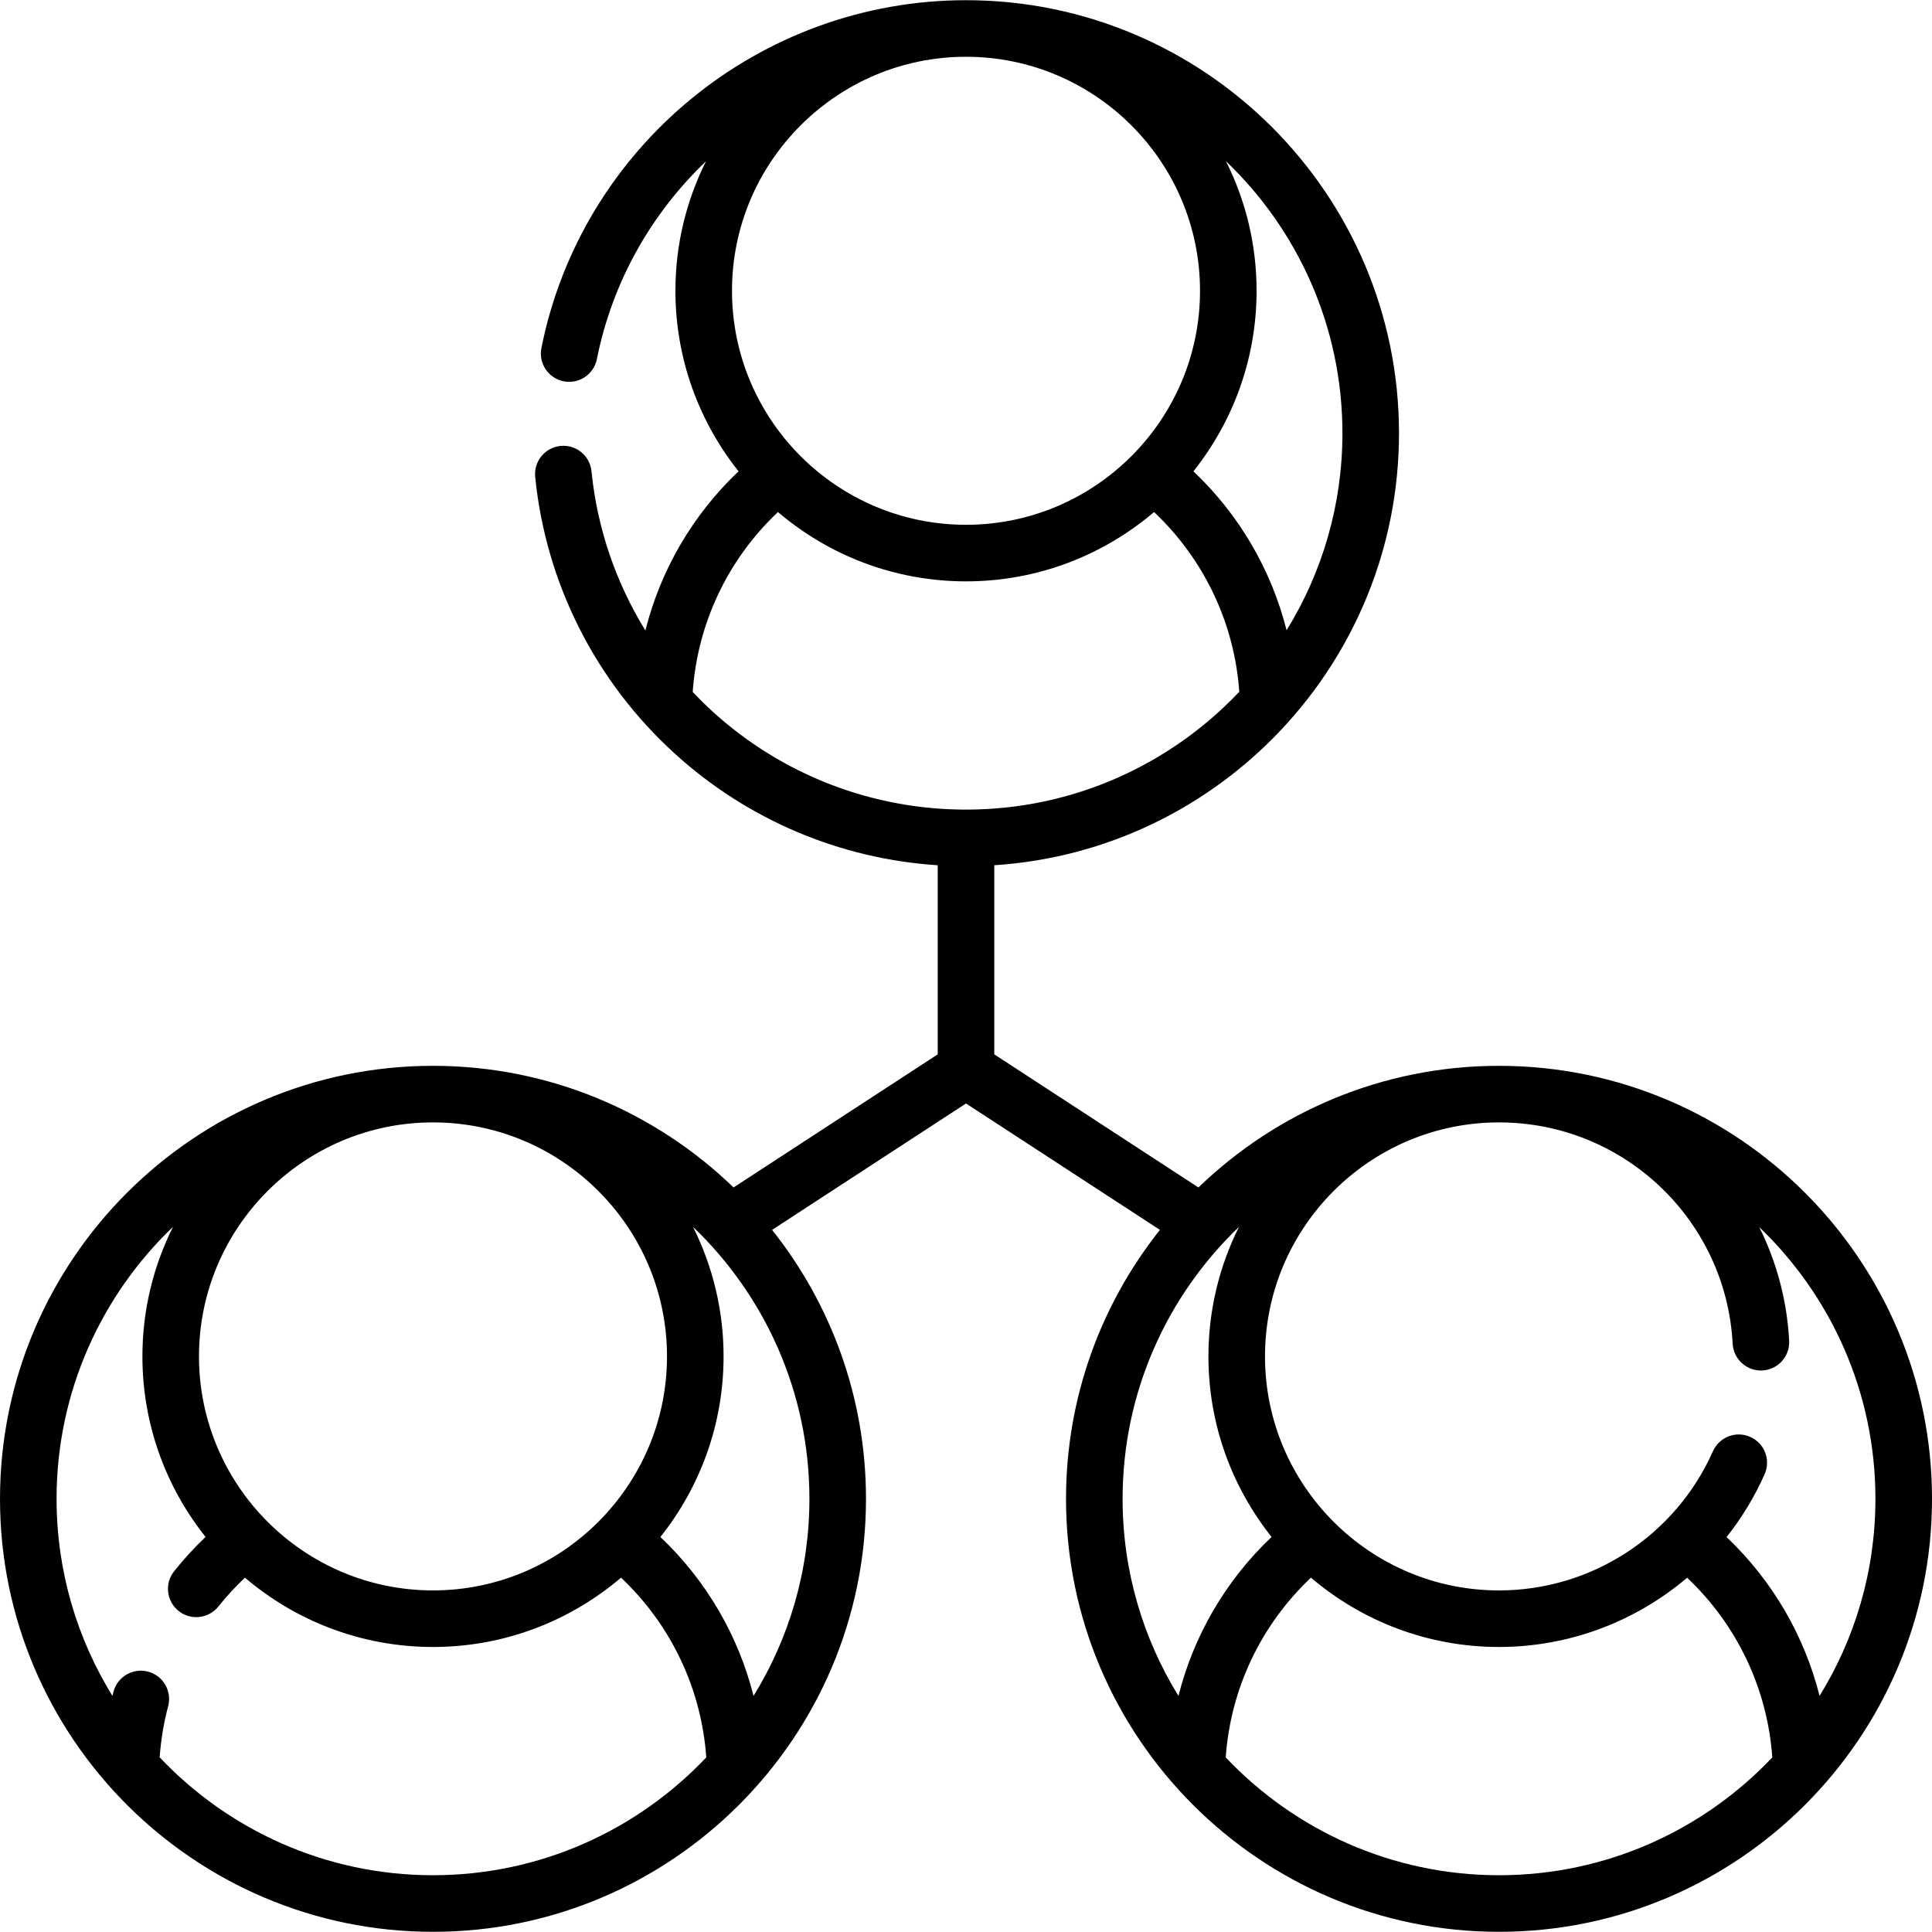 <svg id="Capa_1" enable-background="new 0 0 512.271 512.271" height="512" viewBox="0 0 512.271 512.271" width="512" xmlns="http://www.w3.org/2000/svg"><path d="m397.463 282.603c-30.927 0-59.032 12.297-79.697 32.252l-54.131-35.29v-50.147c59.823-3.877 107.309-53.772 107.309-114.557 0-63.306-51.503-114.809-114.809-114.809-54.568 0-101.914 38.785-112.579 92.222-.812 4.062 1.824 8.012 5.887 8.822 4.061.815 8.013-1.825 8.822-5.887 4.111-20.596 14.502-38.678 28.921-52.437-5.171 10.344-8.099 21.998-8.099 34.327 0 18.08 6.276 34.713 16.742 47.87-12.155 11.519-20.672 26.154-24.702 42.202-7.844-12.723-12.78-27.117-14.295-42.217-.414-4.121-4.076-7.133-8.212-6.714-4.121.414-7.127 4.091-6.714 8.212 2.827 28.167 15.962 54.215 36.985 73.345 19.313 17.574 43.84 27.94 69.743 29.623v50.143l-54.131 35.29c-20.664-19.955-48.77-32.252-79.696-32.252-63.304.002-114.807 51.505-114.807 114.811 0 63.305 51.503 114.808 114.809 114.808 63.305 0 114.808-51.503 114.808-114.808 0-26.924-9.32-51.709-24.897-71.309l51.417-33.521 51.417 33.521c-15.577 19.6-24.897 44.385-24.897 71.309 0 63.305 51.503 114.808 114.808 114.808 63.306 0 114.809-51.503 114.809-114.808-.003-63.306-51.505-114.809-114.811-114.809zm-41.519-167.742c0 19.145-5.423 37.045-14.807 52.254-4.037-16.026-12.556-30.638-24.697-42.144 10.467-13.158 16.743-29.79 16.743-47.871 0-12.337-2.931-23.998-8.109-34.347 19.012 18.184 30.87 43.787 30.87 72.108zm-99.808-99.808c34.213 0 62.048 27.834 62.048 62.047s-27.835 62.048-62.048 62.048-62.048-27.835-62.048-62.048 27.835-62.047 62.048-62.047zm-72.464 168.408c1.278-18.227 9.347-35.181 22.601-47.693 13.45 11.449 30.857 18.38 49.863 18.38s36.413-6.931 49.863-18.38c13.245 12.504 21.313 29.444 22.599 47.657-18.201 19.226-43.946 31.24-72.447 31.244-.005 0-.01-.001-.015-.001-.004 0-.009.001-.013.001-24.896-.003-48.737-9.224-67.135-25.965-1.85-1.682-3.61-3.442-5.316-5.243zm-6.817 176.19c0 34.213-27.834 62.047-62.047 62.047s-62.048-27.834-62.048-62.047 27.835-62.048 62.048-62.048 62.047 27.835 62.047 62.048zm-62.046 137.568c-28.513 0-54.269-12.021-72.474-31.257.325-4.579 1.074-9.124 2.251-13.549 1.064-4.003-1.317-8.111-5.32-9.176-4.002-1.062-8.111 1.317-9.176 5.32-.099.371-.182.746-.276 1.118-9.388-15.21-14.814-33.114-14.814-52.263 0-28.321 11.858-53.923 30.869-72.107-5.177 10.349-8.108 22.009-8.108 34.346 0 18.081 6.277 34.714 16.744 47.872-2.979 2.829-5.77 5.869-8.337 9.096-2.578 3.242-2.04 7.96 1.201 10.539 1.38 1.098 3.028 1.63 4.664 1.63 2.207 0 4.394-.97 5.875-2.831 2.163-2.72 4.532-5.257 7.044-7.633 13.449 11.445 30.854 18.374 49.856 18.374 19.005 0 36.412-6.931 49.862-18.379 13.246 12.504 21.314 29.444 22.6 47.656-18.204 19.229-43.955 31.244-72.461 31.244zm84.995-47.545c-4.037-16.028-12.559-30.634-24.7-42.142 10.472-13.159 16.752-29.796 16.752-47.882 0-12.338-2.931-23.998-8.108-34.347 19.011 18.183 30.869 43.786 30.869 72.107-.001 19.151-5.426 37.054-14.813 52.264zm297.467-52.262c0 19.147-5.424 37.049-14.81 52.259-4.034-16.014-12.539-30.618-24.666-42.12 4-5.033 7.409-10.612 10.095-16.657 1.682-3.785-.024-8.217-3.81-9.899-3.781-1.68-8.217.023-9.899 3.81-9.957 22.413-32.221 36.896-56.719 36.896-34.213 0-62.048-27.835-62.048-62.048s27.835-62.048 62.048-62.048c32.984 0 60.197 25.776 61.953 58.683.22 4.137 3.771 7.309 7.889 7.09 4.137-.221 7.311-3.753 7.09-7.889-.576-10.803-3.38-20.976-7.922-30.114 18.97 18.177 30.799 43.751 30.799 72.037zm-168.749-72.106c-5.177 10.349-8.107 22.008-8.107 34.345 0 18.081 6.276 34.713 16.743 47.871-12.142 11.508-20.655 26.124-24.691 42.152-9.387-15.21-14.812-33.114-14.812-52.262 0-28.321 11.858-53.923 30.867-72.106zm68.941 171.913c-28.507 0-54.258-12.016-72.462-31.245 1.286-18.212 9.354-35.151 22.599-47.656 13.45 11.449 30.857 18.38 49.863 18.38 18.627 0 36.205-6.75 49.879-18.364 13.235 12.502 21.297 29.436 22.583 47.641-18.205 19.229-43.956 31.244-72.462 31.244z"/></svg>